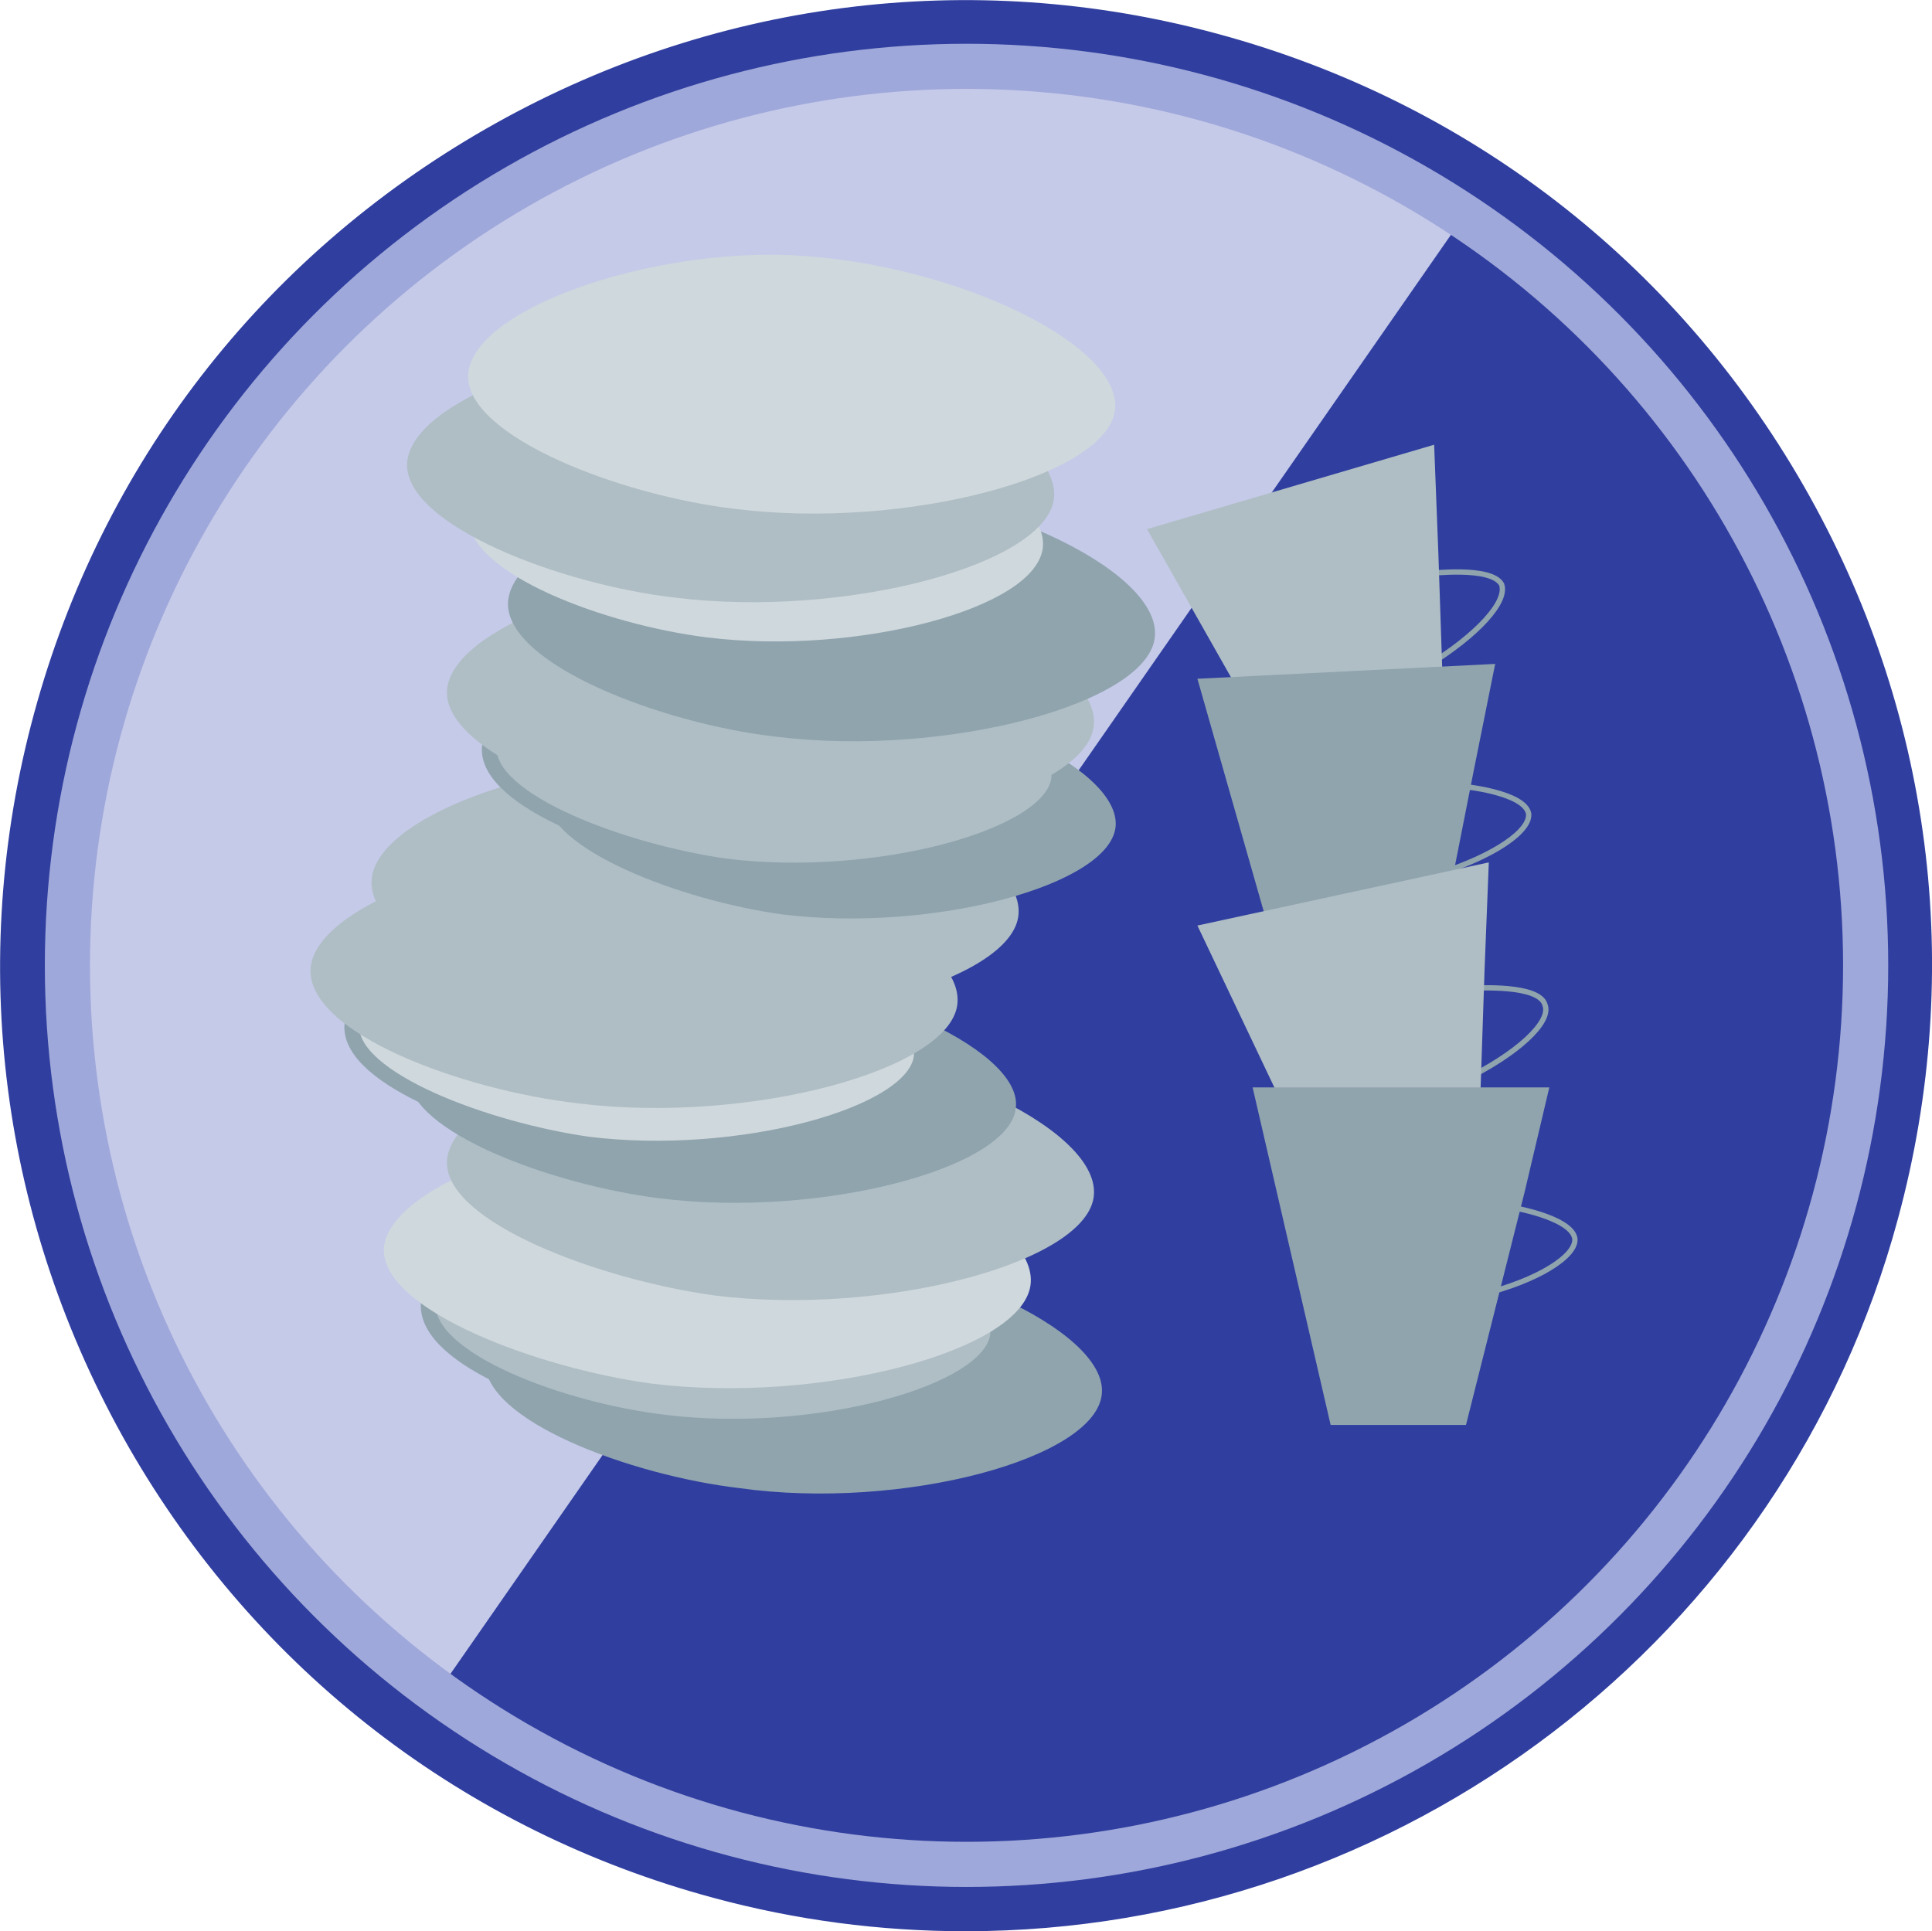 <?xml version="1.0" encoding="utf-8"?>
<!-- Generator: Adobe Illustrator 20.0.0, SVG Export Plug-In . SVG Version: 6.00 Build 0)  -->
<svg version="1.1" id="Layer_1" xmlns="http://www.w3.org/2000/svg" xmlns:xlink="http://www.w3.org/1999/xlink" x="0px" y="0px"
	 viewBox="0 0 364 363.9" enable-background="new 0 0 364 363.9" xml:space="preserve">
<path fill="#C5CAE9" d="M277.8,42.2c-8.7-6.1-66.5-45.1-138-25.2C73.7,35.3,23.2,94.8,14.9,163.8c-7.3,61.5,19.3,121.4,70.6,157.3
	L277.8,42.2z"/>
<path fill="#303F9F" stroke="#303F9F" stroke-width="2.835" stroke-miterlimit="10" d="M277.9,40.2c9,6.1,68,47.1,74.9,122.4
	c6.5,69.5-32.2,139.2-95.5,172.1c-56.5,29.3-123.8,25.6-177.1-10.1L277.9,40.2z"/>
<g>
	<g>
		<g>
			<path fill="#303F9F" d="M182.2,359.8c-15.6,0-31.2-2.1-46.7-6.2c-45.8-12.4-84.1-41.9-107.7-83s-29.8-89.2-17.4-135l2.4,0.7
				l-2.4-0.7c12.4-45.8,41.9-84.1,83-107.7c41.2-23.6,89.1-29.8,134.9-17.4C322.9,36,379.1,133.8,353.5,228.4
				c-12.4,45.8-41.9,84.1-83,107.7C243.1,351.7,212.9,359.7,182.2,359.8z M181.7,9.2c-29.8,0-59.2,7.8-85.7,23
				c-40,23-68.7,60.1-80.7,104.7l0,0c-12,44.5-6,91.1,16.9,131.1c23,40,60.1,68.7,104.7,80.7c44.5,12,91.1,6,131.1-16.9
				c40-23,68.7-60.1,80.7-104.7C373.6,135.2,319,40.2,227.1,15.3C212,11.2,196.8,9.2,181.7,9.2z"/>
			<path fill="#303F9F" d="M182.2,361.2L182.2,361.2c-15.6,0-31.4-2.1-47.1-6.2C89,342.5,50.4,312.8,26.6,271.3
				C3,230.2-3.3,182.4,8.7,136.6l0,0l0.7-2.7l0,0C22.2,88.3,51.7,50.3,92.7,26.7c41.6-23.8,89.8-30,136-17.5
				c46.1,12.4,84.7,42.2,108.5,83.7c23.9,41.5,30.1,89.8,17.7,135.9c-12.5,46.2-42.2,84.8-83.7,108.6
				C244,352.9,213.2,361.1,182.2,361.2z M11.4,137.4C-0.4,182.5,5.8,229.5,29,269.9c23.4,40.8,61.4,70,106.8,82.3
				c15.4,4.1,31,6.1,46.3,6.2c30.5-0.1,60.8-8.2,87.6-23.5c40.8-23.4,70-61.4,82.3-106.8s6.1-92.9-17.4-133.8
				C311.3,53.4,273.4,24.1,228,11.9C182.6-0.4,135,5.7,94.1,29.2c-40.4,23.2-69.4,60.6-82,105.5l1.1,0.3l-0.8,2.7L11.4,137.4z
				 M182.3,356.2c-15.3,0-30.6-2-45.7-6.1C91.7,338,54.2,309.1,31,268.7C7.9,228.4,1.9,181.5,14,136.6C26,91.7,54.9,54.2,95.3,31
				c26.4-15.2,56.3-23.2,86.4-23.2c15.3,0,30.7,2.1,45.8,6.1C272.3,26.1,309.8,55,333,95.4s29.3,87.3,17.1,132.1
				c-12.1,44.8-41,82.3-81.4,105.6C242,348.4,212.3,356.2,182.3,356.2z M181.7,10.6c-29.6,0-59,7.9-85,22.8
				C57,56.3,28.6,93.2,16.7,137.3c-11.9,44.2-6,90.3,16.8,130c22.9,39.7,59.7,68.2,103.8,80c44.2,11.9,90.3,6,130-16.8
				c39.7-22.9,68.2-59.7,80-103.8c11.9-44.1,6-90.2-16.9-130C307.6,57,270.7,28.5,226.7,16.6C212,12.7,196.8,10.6,181.7,10.6z"/>
		</g>
	</g>
	<g>
		<g>
			<path fill="#303F9F" d="M181.9,362.5c-15.8,0-31.7-2.1-47.1-6.3C38.7,330.3-18.3,230.9,7.7,134.8C20.3,88.4,50.2,49.5,92.1,25.5
				s90.5-30.4,137-17.8s85.4,42.6,109.4,84.4s30.3,90.5,17.7,137C335,307.7,263.3,362.5,181.9,362.5z M181.8,6.4
				c-30.3,0-60.2,7.9-87.2,23.4C53.9,53.2,24.7,91,12.5,136.2c-25.3,93.4,30.2,190,123.6,215.3c15,4.1,30.4,6.1,45.8,6.1
				c79.1,0,148.8-53.3,169.5-129.7c12.2-45.3,6.1-92.6-17.2-133.2c-23.3-40.7-61.1-69.8-106.4-82C212.6,8.4,197.1,6.4,181.8,6.4z
				 M181.9,356.9L181.9,356.9c-15.4,0-30.7-2-45.6-6.1C44,325.8-11,231.1,12.5,138.8l-0.3-0.1l1.3-4.8l0.3,0.1
				C40,42.3,135.3-11.8,227.6,13.2c45.1,12.2,82.7,41.2,106,81.7c23.3,40.5,29.3,87.6,17.2,132.7
				C330.2,303.7,260.7,356.9,181.9,356.9z M18,137.7C-6.4,228.1,47.2,321.5,137.6,346c14.5,3.9,29.4,5.9,44.3,5.9
				c76.6,0,144-51.6,164-125.5c11.8-43.8,5.9-89.6-16.7-128.9S270,30,226.2,18.1C135.9-6.4,42.4,47.2,18,137.7L18,137.7z"/>
			<path fill="#303F9F" d="M181.9,363.9c-16.1,0-32-2.1-47.5-6.3c-46.8-12.6-86-42.8-110.2-85C0.1,230.4-6.3,181.3,6.4,134.5
				c12.7-46.9,42.9-86,85.1-110.2s91.3-30.6,138-17.9c46.9,12.7,86.1,42.9,110.3,85.1c24.2,42.2,30.5,91.2,17.8,138.1
				C336.3,308.7,264,363.9,181.9,363.9z M182,2.8c-30.9,0-61.5,8.1-89.1,23.9C51.4,50.5,21.7,89,9.1,135.2
				c-12.5,46.1-6.2,94.4,17.6,135.9c23.8,41.6,62.4,71.3,108.5,83.7c15.2,4.1,30.9,6.3,46.7,6.3c80.8,0,151.9-54.4,172.9-132.4
				c12.5-46.1,6.3-94.4-17.6-135.9c-23.8-41.5-62.4-71.2-108.5-83.7C213.3,4.9,197.6,2.8,182,2.8z M181.9,359
				c-15.7,0-31.2-2.1-46.2-6.2C90.2,340.5,52.1,311.1,28.5,270C5,229.1-1.2,181.4,11.2,135.9C23.5,90.3,52.9,52.2,93.9,28.6
				C120.8,13.2,151.2,5,181.8,5c15.9,0,31.5,2.1,46.4,6.4C273.9,23.7,312,53,335.5,94c23.5,40.9,29.6,88.6,17.3,134.3
				C332,305.3,261.7,359,181.9,359z M14,137.8l0.3,0.1l-0.3,1.3c-11.3,44.3-4.8,90.5,18.3,130.2s60.2,68.1,104.5,80.1
				c14.6,4,29.8,6.1,45.2,6.1c78.2,0,147.1-52.7,167.5-128.3c12-44.8,6-91.6-17.1-131.6c-23.1-40.2-60.4-68.9-105.1-81
				C183,2.6,136.6,8.5,96.7,31.1c-40,22.6-68.9,59.3-81.5,103.3l-0.4,1.4l-0.3-0.1L14,137.8z M181.9,353.3c-15,0-30-2-44.7-5.9
				c-91-24.7-145.1-118.9-120.5-210l0,0c11.9-44.1,40.3-81,80-103.8s85.8-28.8,129.9-16.8c44.2,12,81.1,40.4,103.9,80.1
				c22.8,39.6,28.8,85.8,16.8,130C327.1,301.3,259.1,353.3,181.9,353.3z M181.7,13.6c-29,0-57.7,7.6-83.6,22.5
				C59,58.5,31.1,94.8,19.4,138.2l0,0c-24.2,89.6,29,182.3,118.6,206.6c14.4,3.9,29.2,5.9,43.9,5.9c75.9,0,142.8-51.2,162.6-124.5
				c11.7-43.5,5.8-88.9-16.6-127.8c-22.4-39-58.7-66.9-102.1-78.7C211.3,15.5,196.4,13.6,181.7,13.6z"/>
		</g>
	</g>
</g>
<circle fill="none" stroke="#9FA8DA" stroke-width="8.504" stroke-miterlimit="10" cx="182.1" cy="181.9" r="169.4"/>
<path fill="#90A4AE" d="M91.4,256.5c0.5-11.2,30.2-21.9,55.1-21.4c29.4,0.5,62,15.5,61.1,27.4c-0.8,12.3-37.7,22.2-68.3,17.9
	C118.9,278,91,267.7,91.4,256.5z"/>
<path fill="#AFBEC5" stroke="#90A4AE" stroke-width="2.835" stroke-miterlimit="10" d="M80.7,245.8c0.5-10.3,27.9-20.2,50.9-19.9
	c27,0.5,57.1,14.2,56.4,25.4c-0.8,11.2-34.6,20.2-62.8,16.7C105.7,265.7,80.3,256.2,80.7,245.8z"/>
<path fill="#CFD8DC" d="M72.3,235.5c0.5-11.9,31.4-23,58-22.7c30.9,0.5,64.8,16.2,63.9,28.9c-0.8,12.7-39.4,23-71.5,19
	C101.4,257.8,72.3,247,72.3,235.5z"/>
<path fill="#AFBEC5" d="M84.2,218.9c0.5-11.9,31.4-23,58-22.7c30.9,0.5,64.8,16.2,63.9,28.9c-0.8,12.7-39.4,23-71.5,19
	C112.9,241.1,83.9,230.3,84.2,218.9z"/>
<path fill="#90A4AE" d="M77,202.9c0.5-10.7,29.4-20.7,54.4-20.2c28.9,0.5,61.1,14.7,60,25.9c-0.8,11.5-36.9,21-67.1,17.2
	C104.2,223.3,77,213.3,77,202.9z"/>
<path fill="#CFD8DC" stroke="#90A4AE" stroke-width="2.835" stroke-miterlimit="10" d="M66.3,193.4c0.5-10.3,27.9-20.2,50.9-19.9
	c27,0.5,57.1,14.2,56.4,25.4c-0.8,11.2-34.6,20.2-62.8,16.7C91.8,212.9,66,203.4,66.3,193.4z"/>
<path fill="#AFBEC5" d="M58.5,182.7c0.5-11.9,31.4-23,58-22.7c30.9,0.5,64.8,16.2,63.9,28.9c-0.8,12.7-39.4,23-71.5,19
	C87,205.4,58.1,194.7,58.5,182.7z"/>
<path fill="#AFBEC5" d="M70,166c0.5-11.9,31.4-23,58-22.7c30.9,0.5,64.8,16.2,63.9,28.9c-0.8,12.7-39.4,23-71.5,19
	C98.5,188.7,69.5,178,70,166z"/>
<path fill="#90A4AE" d="M102.9,150.1c0.5-10.3,27.9-20.2,50.9-19.9c27,0.5,57.1,14.2,56.4,25.4c-0.8,11.2-34.6,20.2-62.8,16.7
	C128.4,169.7,102.9,160,102.9,150.1z"/>
<path fill="#AFBEC5" stroke="#90A4AE" stroke-width="2.835" stroke-miterlimit="10" d="M92.2,141c0.5-10.3,27.9-20.2,50.9-19.9
	c27,0.5,57.1,14.2,56.4,25.4c-0.8,11.2-34.6,20.2-62.8,16.7C117.6,160.5,91.8,151,92.2,141z"/>
<path fill="#AFBEC5" d="M84.2,130.3c0.5-11.9,31.4-23,58-22.7c30.9,0.5,64.8,16.2,63.9,28.9c-0.8,12.7-39.4,23-71.5,19
	C112.9,153,83.9,141.8,84.2,130.3z"/>
<path fill="#90A4AE" d="M95.7,113.6c0.5-11.9,31.4-23,58-22.7c30.9,0.5,64.8,16.2,63.9,28.9c-0.8,12.7-39.4,23-71.5,19
	C124.4,136.3,95.4,125.1,95.7,113.6z"/>
<path fill="#CFD8DC" stroke="#CFD8DC" stroke-miterlimit="10" d="M88.7,97.4c0.5-10.3,27.9-20.2,50.9-19.9
	c27,0.5,57.1,14.2,56.4,25.4c-0.8,11.2-34.6,20.2-62.8,16.7C114.1,117.2,88.7,107.7,88.7,97.4z"/>
<path fill="#AFBEC5" d="M76.7,87.4c0.5-11.9,31.4-23,58-22.7c30.9,0.5,64.8,16.2,63.9,28.9c-0.8,12.7-39.4,23-71.5,19
	C105.4,110.1,76.3,98.9,76.7,87.4z"/>
<path fill="#CFD8DC" d="M88.2,70.7c0.5-11.9,31.4-23,58-22.7c30.9,0.5,64.8,16.2,63.9,28.9c-0.8,12.7-39.4,23-71.5,19
	C116.9,93.4,87.8,82.2,88.2,70.7z"/>
<g>
	<path fill="none" stroke="#90A4AE" stroke-miterlimit="10" d="M283.2,227.3c1.2,0,12.7,2,13.5,6c0.5,3.2-6.7,8-17.9,10.7"/>
	<path fill="none" stroke="#90A4AE" stroke-miterlimit="10" d="M276.9,186.2c1.2,0,13.2-0.8,14.2,3.2c1.2,3.2-5.2,9.2-15.5,14.2"/>
	<path fill="none" stroke="#90A4AE" stroke-miterlimit="10" d="M270.5,164.8c11.2-3.5,17.9-8.3,17.5-11.5c-0.8-4-12.3-5.2-13.5-5.2"
		/>
	<path fill="none" stroke="#90A4AE" stroke-miterlimit="10" d="M268.2,108.1c1.2,0,12.7-1.5,14.7,2c1.2,3.2-4.4,9.5-14.2,15.5"/>
	<polygon fill="#AFBEC5" points="216.1,99.7 270.2,83.8 271,104.4 272.5,149.3 248.3,156.5 	"/>
	<polygon fill="#90A4AE" points="225.6,127.9 281.7,125.1 277.7,145 269,189.1 243.5,190.7 	"/>
	<polygon fill="#AFBEC5" points="225.6,174.4 280.5,162.5 279.7,182.7 278.2,227.6 253.5,233.1 	"/>
	<polygon fill="#90A4AE" points="236,204.9 291.9,204.9 287.2,224.8 276.2,268.5 250.7,268.5 	"/>
</g>
</svg>

